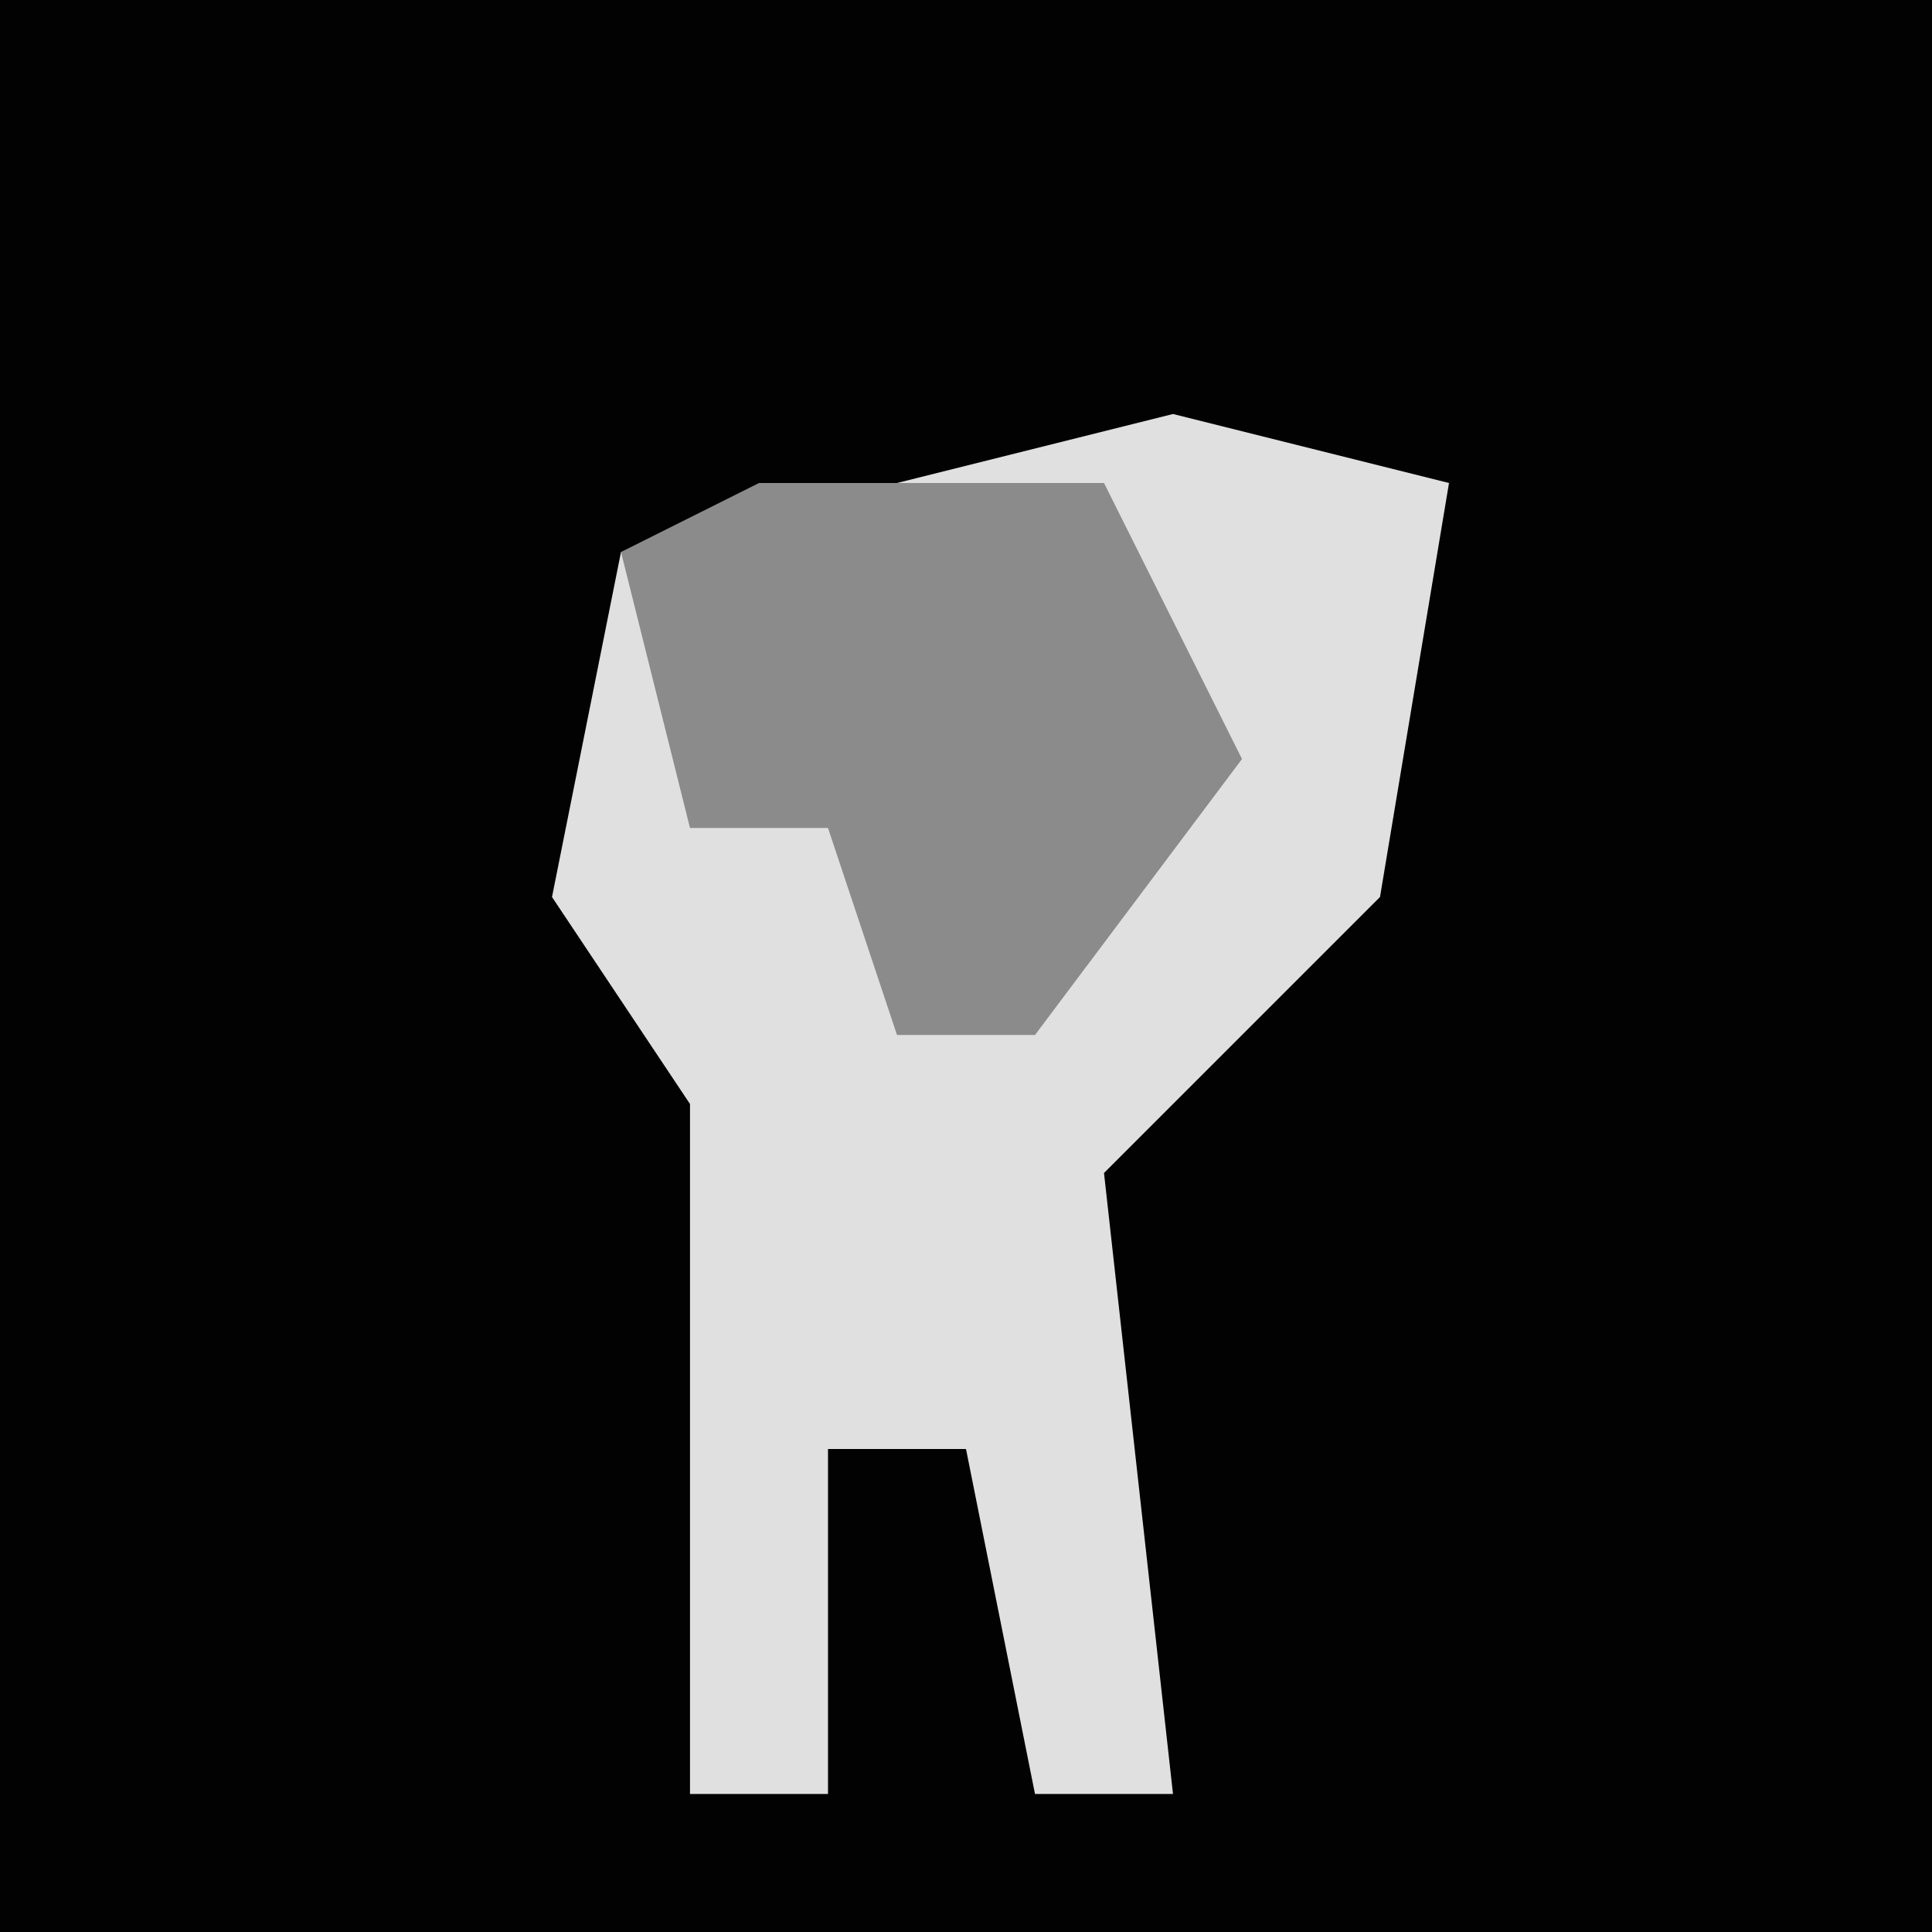 <?xml version="1.0" encoding="UTF-8"?>
<svg version="1.1" xmlns="http://www.w3.org/2000/svg" width="28" height="28">
<path d="M0,0 L28,0 L28,28 L0,28 Z " fill="#020202" transform="translate(0,0)"/>
<path d="M0,0 L4,1 L3,7 L-1,11 L0,20 L-2,20 L-3,15 L-5,15 L-5,20 L-7,20 L-7,10 L-9,7 L-8,2 Z " fill="#E0E0E0" transform="translate(17,6)"/>
<path d="M0,0 L5,0 L7,4 L4,8 L2,8 L1,5 L-1,5 L-2,1 Z " fill="#8B8B8B" transform="translate(11,7)"/>
</svg>
